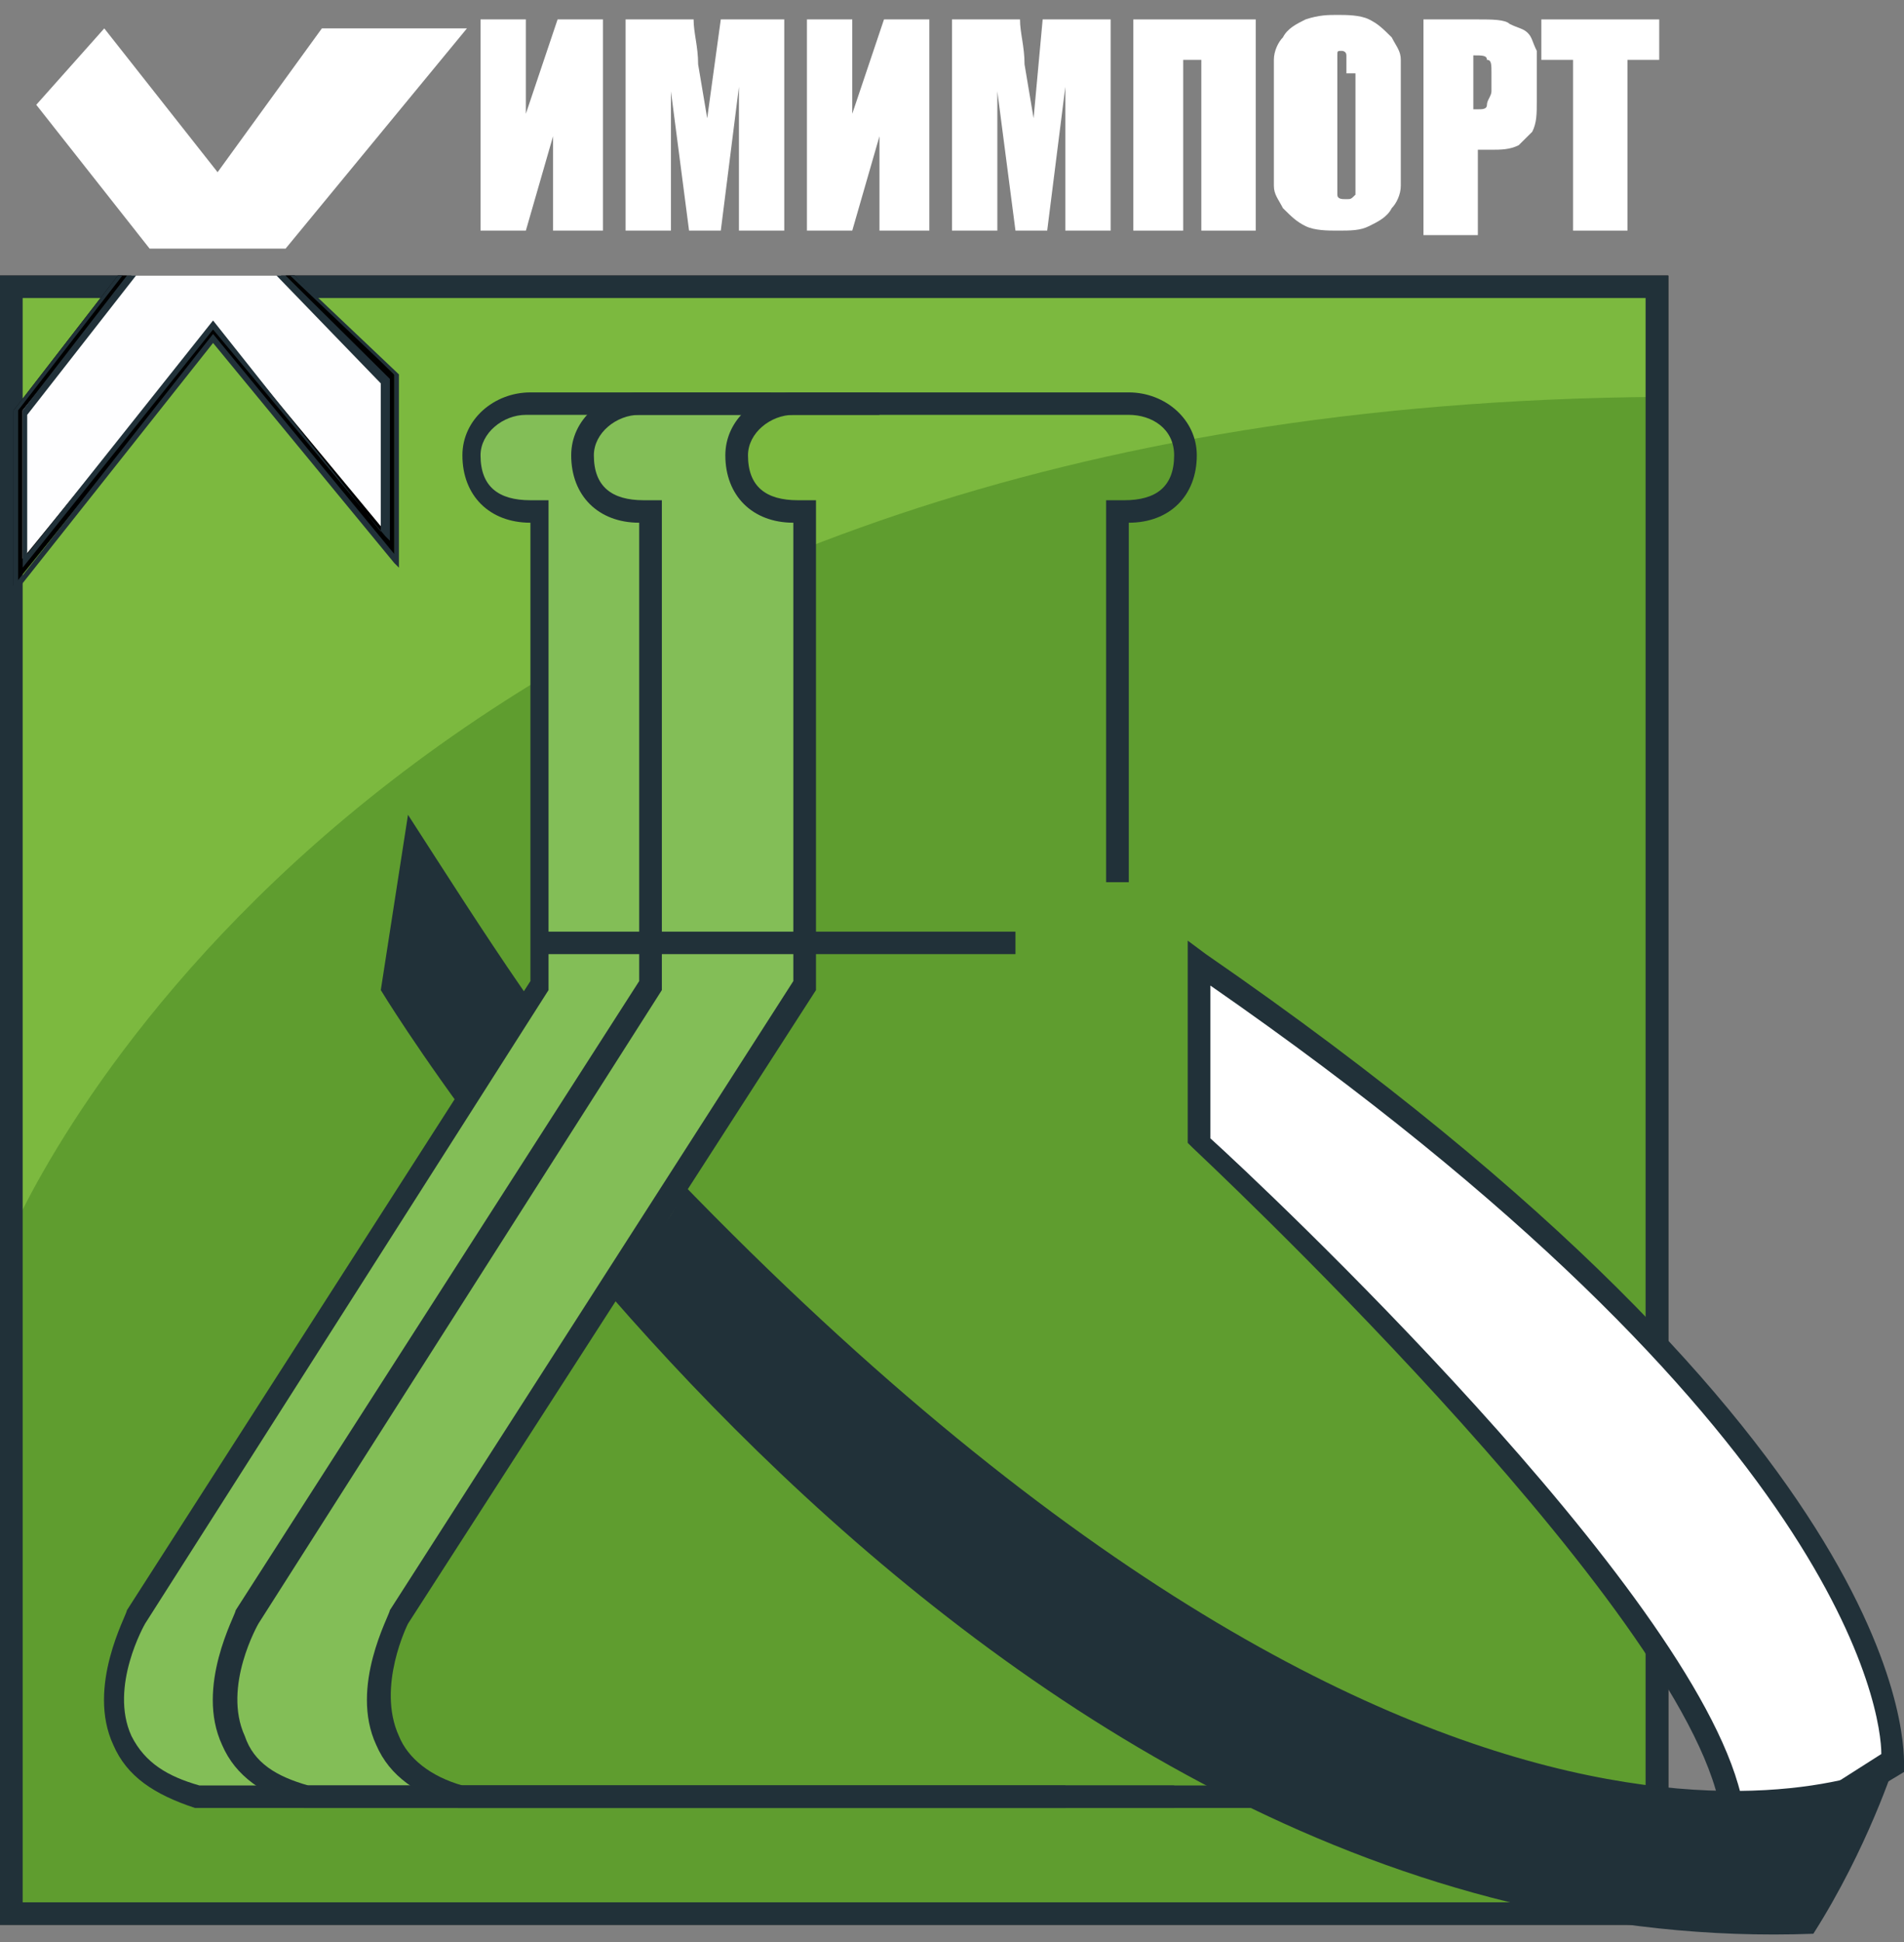 <svg width="102" height="104" viewBox="0 0 102 104" fill="none" xmlns="http://www.w3.org/2000/svg">
<rect x="0" y="0" width="102" height="104" fill="#808080" stroke="none"/>
<g clip-path="url(#clip0)">
<path d="M88.886 102.596H0.729V15.238H88.886V102.596Z" fill="#508725"/>
<path d="M88.886 102.596V101.874H1.214V15.96H88.157V102.596H88.886V101.874V102.596H89.371V14.757H0V103.077H89.371V102.596H88.886Z" fill="black"/>
<path d="M88.886 102.596H0.729V15.238H88.886V102.596Z" fill="#5F9D2F"/>
<path d="M88.886 15.238H16.029L20.886 20.051V29.196L11.414 17.645L0.971 30.64V21.976L6.071 15.238H0.729V65.775C3.643 59.518 24.043 21.736 88.886 21.254V15.238Z" fill="#7CB93F"/>
<path d="M15.3 14.757L16.514 15.96H88.157V101.874H1.214V30.399V21.736V15.96H5.829L6.557 14.757H0V103.077H89.371V14.757H15.3Z" fill="#213139"/>
<path d="M64.357 51.817V61.203C64.357 61.203 90.1 84.787 92.772 96.338C95.443 107.89 94.715 98.745 94.715 98.745L101.515 94.413C101.515 94.413 102.729 78.289 64.357 51.817Z" fill="white"/>
<path d="M94.228 102.596C93.743 102.596 93.257 101.874 92.043 96.339C89.371 85.269 64.114 61.684 63.871 61.444L63.628 61.203V50.374L64.6 51.096C102.971 77.568 102 93.932 102 94.654V94.895L95.2 98.986C95.443 102.596 94.957 102.596 94.228 102.596C94.471 102.596 94.471 102.596 94.228 102.596ZM64.843 60.963C67.514 63.369 90.586 85.028 93.257 96.098C93.5 97.301 93.743 98.023 93.986 98.745V98.264L100.786 93.932C100.786 91.766 98.843 76.364 64.843 52.78V60.963Z" fill="#213139"/>
<path d="M21.857 43.635L20.4 53.021C20.4 53.021 51.971 105.243 97.143 103.558C100.057 98.986 101.514 94.413 101.514 94.413C101.514 94.413 77.228 106.687 34.243 60.962C30.114 56.631 25.743 49.652 21.857 43.635Z" fill="#213139"/>
<path d="M41.772 21.736H27.686L25.743 23.18V26.067L29.143 27.752V49.892L28.9 52.78L7.529 86.231L6.557 88.397L6.072 90.803L7.043 93.932L8.743 95.616L15.3 96.338H24.043L21.615 94.654L20.157 91.044L21.129 87.434L27.929 76.605L35.943 65.053L43.229 52.78V32.324V27.511L41.772 27.271L40.072 26.308L39.829 23.901L41.772 21.736Z" fill="#83BE57"/>
<path d="M24.771 95.617C23.071 95.135 21.857 94.173 21.371 92.969C20.157 90.322 21.857 86.953 21.857 86.953L43.714 53.021V52.78V26.789H42.743C41.043 26.789 40.071 26.067 40.071 24.383C40.071 23.18 41.286 22.217 42.5 22.217H51.486H60.471C61.686 22.217 62.9 22.939 62.9 24.383C62.9 26.067 61.929 26.789 60.229 26.789H59.257V47.245H60.471V27.993C62.657 27.993 64.114 26.549 64.114 24.383C64.114 22.458 62.414 21.014 60.471 21.014H51.486H42.5C40.557 21.014 38.857 22.458 38.857 24.383C38.857 26.549 40.314 27.993 42.5 27.993V52.539L20.886 86.231C20.886 86.472 18.7 90.322 20.157 93.451C20.886 95.135 22.343 96.098 24.529 96.82H71.157V95.617H24.771Z" fill="#213139"/>
<path d="M13.114 92.969C11.9 90.322 13.843 86.953 13.843 86.953L35.457 53.021V52.78V26.789H34.486C32.785 26.789 31.814 26.067 31.814 24.383C31.814 23.18 33.028 22.217 34.243 22.217H47.114V21.014H34.243C32.3 21.014 30.6 22.458 30.6 24.383C30.6 26.549 32.057 27.993 34.243 27.993V52.539L12.628 86.231C12.628 86.472 10.443 90.322 11.9 93.451C12.628 95.135 14.085 96.098 16.271 96.82H62.9V95.617H16.514C14.814 95.135 13.6 94.413 13.114 92.969Z" fill="#213139"/>
<path d="M7.043 92.969C5.829 90.322 7.772 86.953 7.772 86.953L29.386 53.021V52.78V26.789H28.415C26.715 26.789 25.743 26.067 25.743 24.383C25.743 23.18 26.957 22.217 28.172 22.217H41.286V21.014H28.415C26.472 21.014 24.772 22.458 24.772 24.383C24.772 26.549 26.229 27.993 28.415 27.993V52.539L6.8 86.231C6.8 86.472 4.615 90.322 6.072 93.451C6.8 95.135 8.257 96.098 10.443 96.82H57.072V95.617H10.686C8.986 95.135 7.772 94.413 7.043 92.969Z" fill="#213139"/>
<path d="M54.4 49.892H29.143V51.096H54.4V49.892Z" fill="#213139"/>
<path d="M6.8 14.757L0.971 21.977V30.64L11.414 17.645L20.886 29.196V20.292L15.3 14.757H6.8Z" fill="#FEFEFF"/>
<path d="M15.786 14.757H15.057L20.643 20.292V28.474L11.657 17.645L11.414 17.404L1.214 29.918V21.977L7.043 14.757H6.314L0.729 21.977V31.362L11.414 18.126L21.128 29.918V20.051L15.786 14.757Z" fill="black"/>
<path d="M15.786 14.757H14.814L20.4 20.532V28.474L11.414 17.163L1.457 29.677V22.217L7.286 14.757H6.314L0.729 21.977V31.843L11.414 18.367L21.128 30.159L21.371 30.399V20.051L15.786 14.757ZM21.128 29.677L11.414 17.885L0.971 31.121V21.977L6.557 14.757H6.8L1.214 21.977V30.399L11.414 17.645L20.643 28.715L20.886 28.955V20.292L15.3 14.757H15.543L21.128 20.051V29.677Z" fill="#213139"/>
<path d="M1.943 5.612L8.014 13.313H15.3L25.014 1.521H17.243L11.657 9.222L5.586 1.521L1.943 5.612Z" fill="white"/>
<path d="M32.057 12.35H29.628V7.297L28.171 12.35H25.743V1.04H28.171V6.093L29.871 1.04H32.3V12.35H32.057Z" fill="white"/>
<path d="M42.014 1.04V12.35H39.586V4.649L38.614 12.35H36.914L35.943 4.89V12.35H33.514V1.04H37.157C37.157 1.762 37.4 2.483 37.4 3.446L37.886 6.334L38.614 1.04H42.014Z" fill="white"/>
<path d="M49.543 12.35H47.114V7.297L45.657 12.35H43.228V1.04H45.657V6.093L47.357 1.04H49.786V12.35H49.543Z" fill="white"/>
<path d="M59.5 1.04V12.35H57.071V4.649L56.1 12.35H54.4L53.429 4.89V12.35H51V1.04H54.643C54.643 1.762 54.886 2.483 54.886 3.446L55.371 6.334L55.857 1.04H59.5Z" fill="white"/>
<path d="M67.271 12.35H64.357V3.205H63.385V12.35H60.714V1.04H67.271V12.35Z" fill="white"/>
<path d="M75.043 7.537C75.043 8.74 75.043 9.462 75.043 9.944C75.043 10.425 74.8 10.906 74.557 11.147C74.314 11.628 73.828 11.869 73.343 12.11C72.857 12.35 72.371 12.35 71.643 12.35C71.157 12.35 70.428 12.35 69.943 12.11C69.457 11.869 69.214 11.628 68.728 11.147C68.486 10.666 68.243 10.425 68.243 9.944C68.243 9.462 68.243 8.74 68.243 7.537V5.612C68.243 4.409 68.243 3.687 68.243 3.205C68.243 2.724 68.486 2.243 68.728 2.002C68.971 1.521 69.457 1.28 69.943 1.039C70.671 0.799 71.157 0.799 71.643 0.799C72.128 0.799 72.857 0.799 73.343 1.039C73.828 1.28 74.071 1.521 74.557 2.002C74.8 2.483 75.043 2.724 75.043 3.205C75.043 3.687 75.043 4.409 75.043 5.612V7.537ZM72.128 3.927C72.128 3.446 72.128 2.965 72.128 2.965C72.128 2.724 71.885 2.724 71.885 2.724C71.643 2.724 71.643 2.724 71.643 2.965C71.643 2.965 71.643 3.446 71.643 3.927V9.222C71.643 9.944 71.643 10.184 71.643 10.425C71.643 10.666 71.885 10.666 72.128 10.666C72.371 10.666 72.371 10.666 72.614 10.425C72.614 10.184 72.614 9.944 72.614 9.222V3.927H72.128Z" fill="white"/>
<path d="M76.257 1.04H79.171C79.9 1.04 80.628 1.04 80.871 1.28C81.357 1.521 81.6 1.521 81.843 1.762C82.085 2.002 82.085 2.243 82.328 2.724C82.328 2.965 82.328 3.687 82.328 4.409V5.371C82.328 6.093 82.328 6.575 82.085 7.056C81.843 7.297 81.6 7.537 81.357 7.778C80.871 8.019 80.385 8.019 79.9 8.019H79.171V12.591H76.257V1.04ZM78.928 2.965V5.853H79.171C79.414 5.853 79.657 5.853 79.657 5.612C79.657 5.371 79.9 5.131 79.9 4.89V3.927C79.9 3.446 79.9 3.205 79.657 3.205C79.657 2.965 79.414 2.965 78.928 2.965Z" fill="white"/>
<path d="M88.886 1.04V3.205H87.186V12.35H84.271V3.205H82.571V1.04H88.886Z" fill="white"/>
</g>
<defs>
<clipPath id="clip0">
<rect width="102" height="103" fill="white" transform="translate(0 0.799)"/>
</clipPath>
</defs>
</svg>
